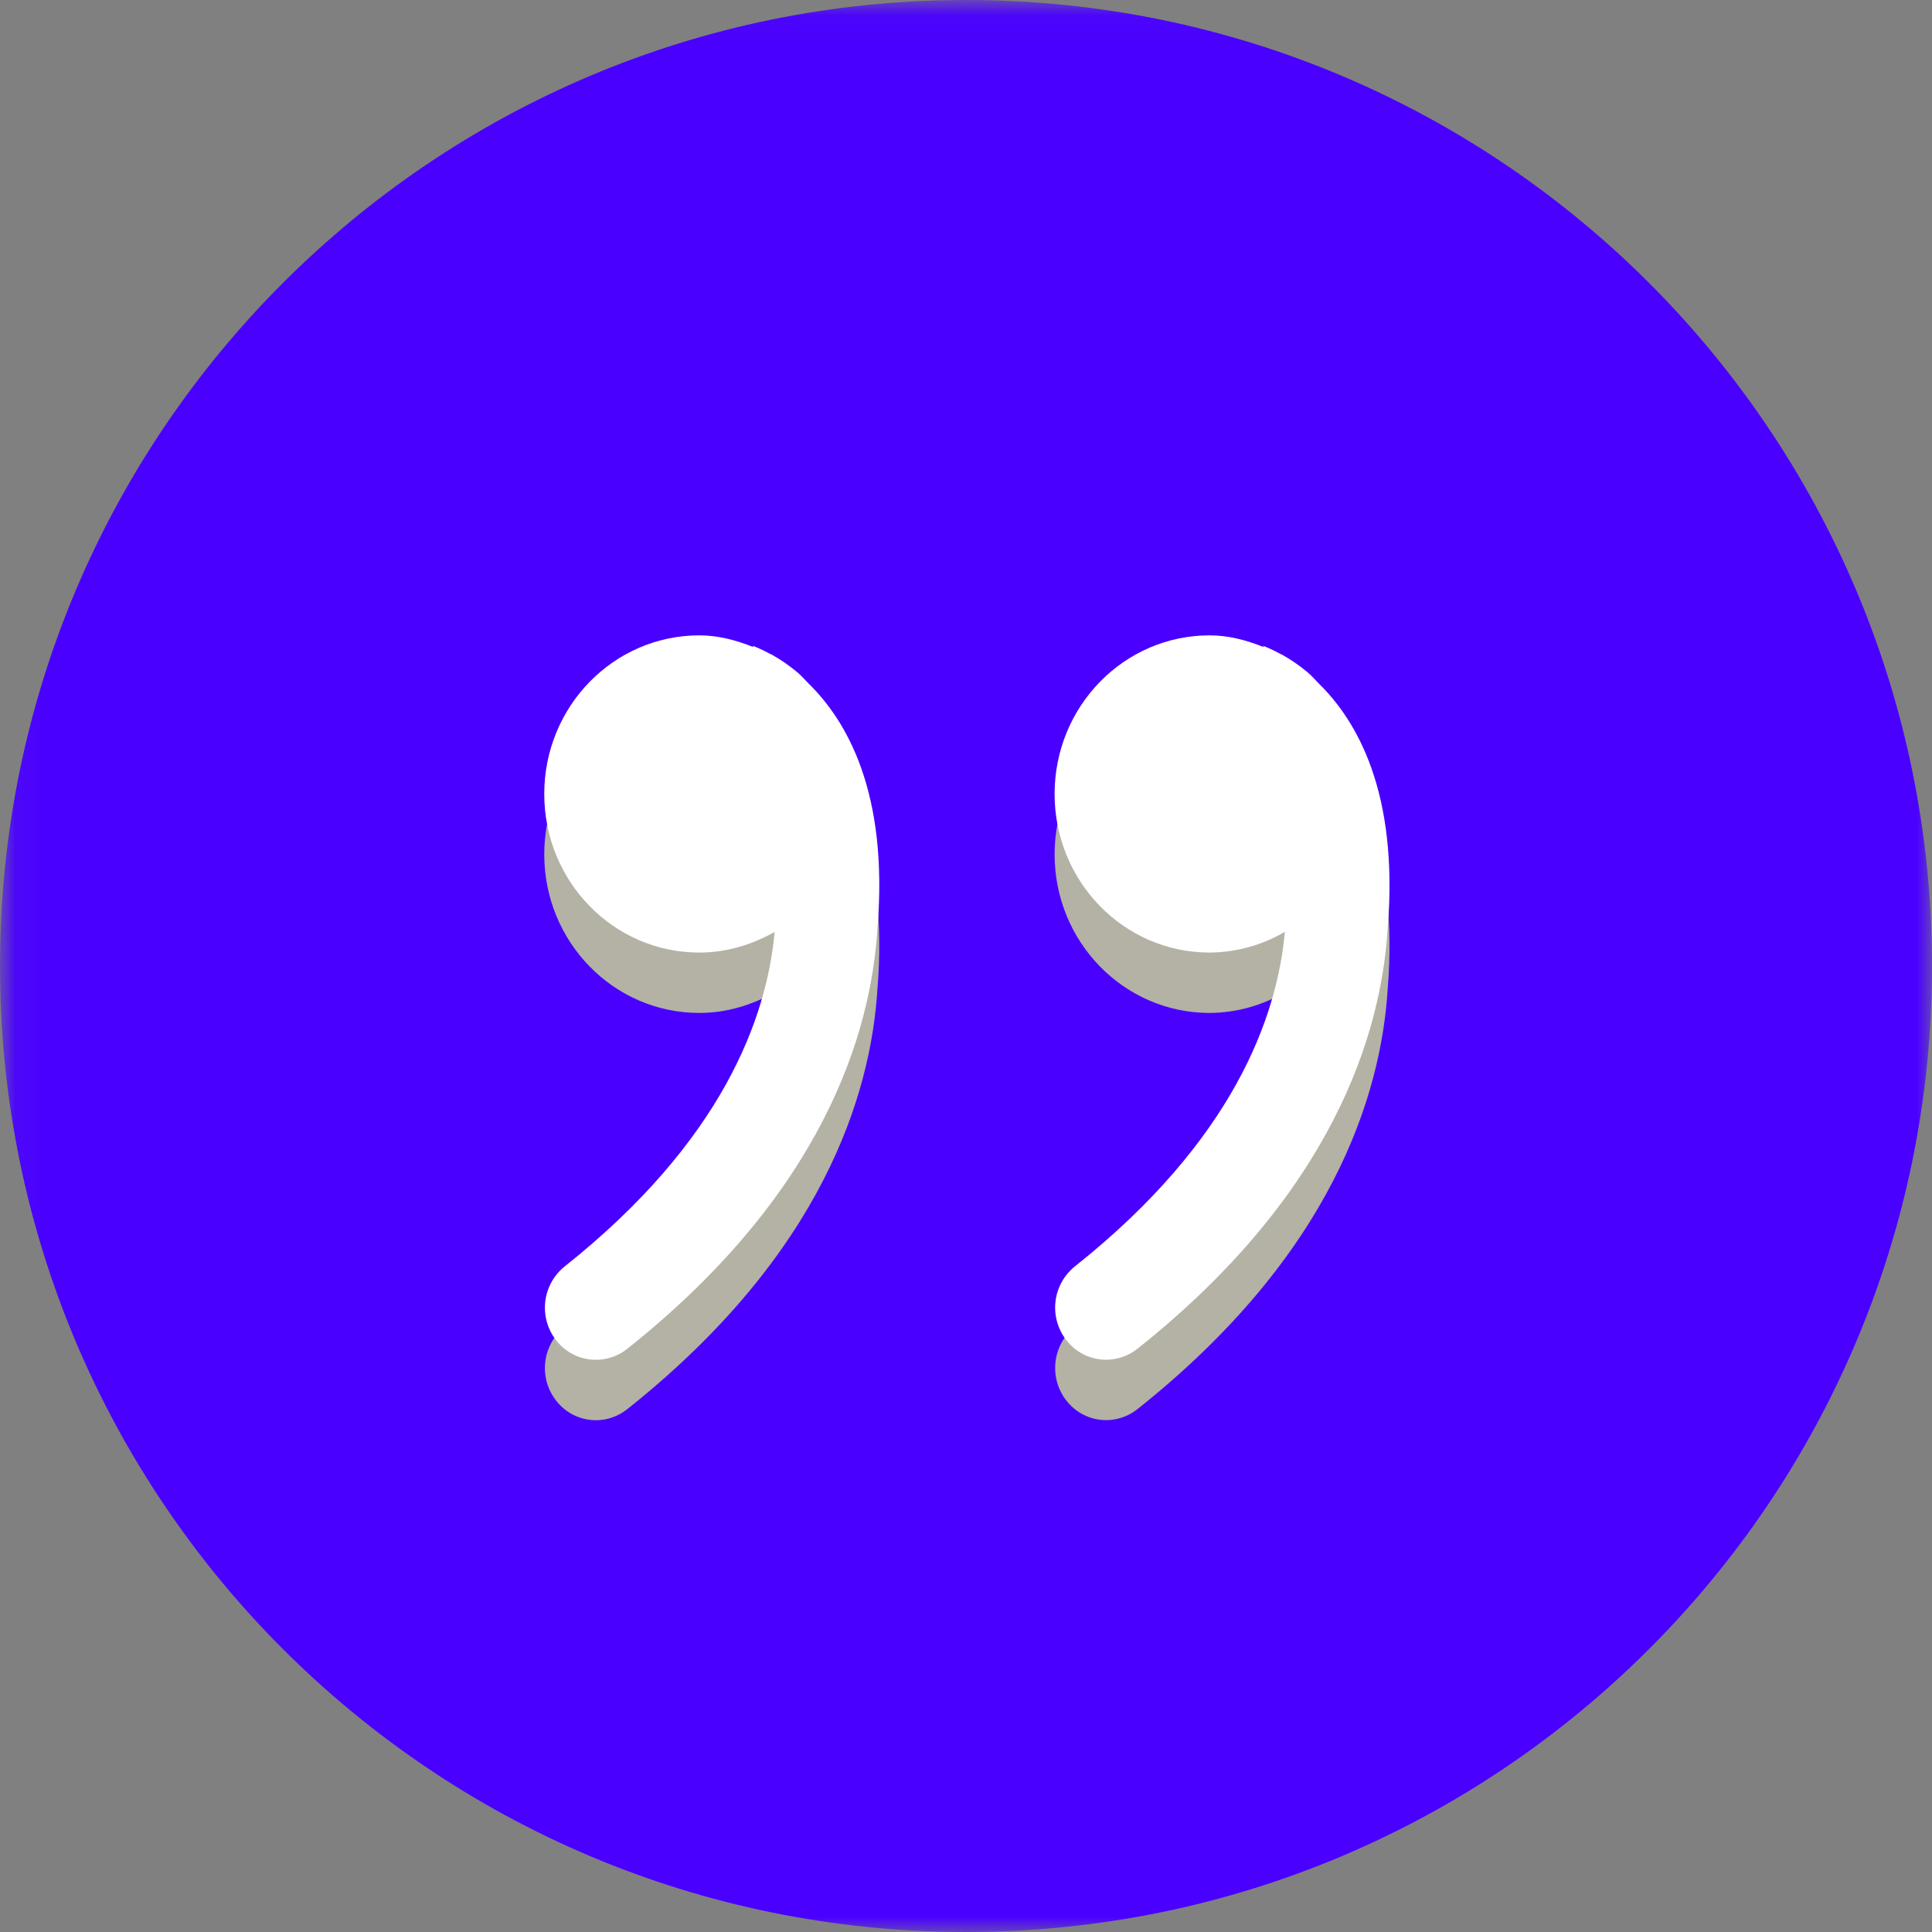 <svg width="64" height="64" viewBox="0 0 64 64" fill="none" xmlns="http://www.w3.org/2000/svg">
<rect x="0" y="0" width="64" height="64" fill="#808080" stroke="none"/>
<g clip-path="url(#clip0_1_45)">
<mask id="mask0_1_45" style="mask-type:alpha" maskUnits="userSpaceOnUse" x="0" y="0" width="64" height="64">
<path d="M0.06 64V0.04H64V64H0.06Z" fill="white"/>
</mask>
<g mask="url(#mask0_1_45)">
<path fill-rule="evenodd" clip-rule="evenodd" d="M64 32C64 49.673 49.673 64 32 64C14.327 64 0 49.673 0 32C0 14.327 14.327 0 32 0C49.673 0 64 14.327 64 32Z" fill="#4900FF"/>
</g>
<path fill-rule="evenodd" clip-rule="evenodd" d="M19.741 47.047C19.235 47.047 18.737 46.817 18.406 46.377C18.131 46.014 18.008 45.557 18.064 45.104C18.12 44.652 18.35 44.239 18.705 43.953C23.966 39.774 25.406 35.681 25.661 32.872C24.915 33.291 24.075 33.555 23.165 33.555C20.327 33.555 18.029 31.203 18.029 28.301C18.029 25.399 20.33 23.047 23.165 23.047C23.806 23.047 24.395 23.212 24.957 23.435L24.939 23.394C24.939 23.394 25.187 23.483 25.532 23.672L25.584 23.693L25.612 23.713C25.849 23.847 26.121 24.026 26.424 24.28C26.553 24.39 26.662 24.517 26.78 24.637C28.046 25.877 29.437 28.243 29.067 32.751C28.851 36.275 27.237 41.549 20.776 46.683C20.466 46.927 20.104 47.047 19.741 47.047M36.643 47.044C36.384 47.044 36.128 46.983 35.897 46.867C35.665 46.75 35.464 46.582 35.308 46.374C35.033 46.01 34.91 45.554 34.966 45.101C35.022 44.648 35.253 44.236 35.608 43.95C40.869 39.77 42.309 35.677 42.563 32.868C41.807 33.312 40.947 33.55 40.07 33.555C37.232 33.555 34.935 31.203 34.935 28.301C34.935 25.399 37.232 23.047 40.07 23.047C40.712 23.047 41.301 23.212 41.862 23.435L41.841 23.394C41.841 23.394 42.089 23.483 42.434 23.672L42.486 23.693L42.514 23.713C42.751 23.847 43.023 24.026 43.327 24.28C43.456 24.39 43.564 24.517 43.682 24.637C44.948 25.877 46.335 28.243 45.97 32.748C45.753 36.271 44.139 41.546 37.679 46.68C37.385 46.914 37.02 47.042 36.643 47.044" fill="#B3B2A4"/>
<path fill-rule="evenodd" clip-rule="evenodd" d="M23.165 31.555C20.327 31.555 18.029 29.203 18.029 26.301C18.029 23.399 20.33 21.047 23.165 21.047C23.806 21.047 24.395 21.212 24.957 21.435L24.939 21.394C24.939 21.394 25.187 21.483 25.532 21.672L25.584 21.693L25.612 21.713C25.849 21.847 26.121 22.026 26.424 22.28C26.553 22.39 26.662 22.517 26.78 22.637C28.046 23.877 29.437 26.243 29.067 30.751C28.851 34.275 27.237 39.549 20.776 44.683C20.602 44.822 20.401 44.924 20.187 44.984C19.972 45.044 19.748 45.06 19.526 45.032C19.305 45.003 19.092 44.931 18.9 44.818C18.707 44.706 18.54 44.556 18.406 44.377C18.131 44.014 18.008 43.557 18.064 43.104C18.12 42.652 18.35 42.239 18.705 41.953C23.966 37.774 25.406 33.681 25.661 30.872C24.915 31.291 24.075 31.555 23.165 31.555ZM45.97 30.748C45.753 34.271 44.139 39.546 37.679 44.68C37.385 44.914 37.02 45.042 36.643 45.044C36.384 45.044 36.128 44.983 35.897 44.867C35.665 44.75 35.464 44.582 35.308 44.374C35.033 44.01 34.91 43.554 34.966 43.101C35.022 42.648 35.253 42.236 35.608 41.95C40.869 37.77 42.309 33.677 42.563 30.868C41.807 31.312 40.947 31.549 40.07 31.555C37.232 31.555 34.935 29.203 34.935 26.301C34.935 23.399 37.232 21.047 40.07 21.047C40.712 21.047 41.301 21.212 41.862 21.435L41.841 21.394C41.841 21.394 42.089 21.483 42.434 21.672L42.486 21.693L42.514 21.713C42.751 21.847 43.023 22.026 43.327 22.28C43.456 22.39 43.564 22.517 43.682 22.637C44.948 23.877 46.335 26.243 45.97 30.748Z" fill="white"/>
</g>
<defs>
<clipPath id="clip0_1_45">
<rect width="64" height="64" fill="white"/>
</clipPath>
</defs>
</svg>
